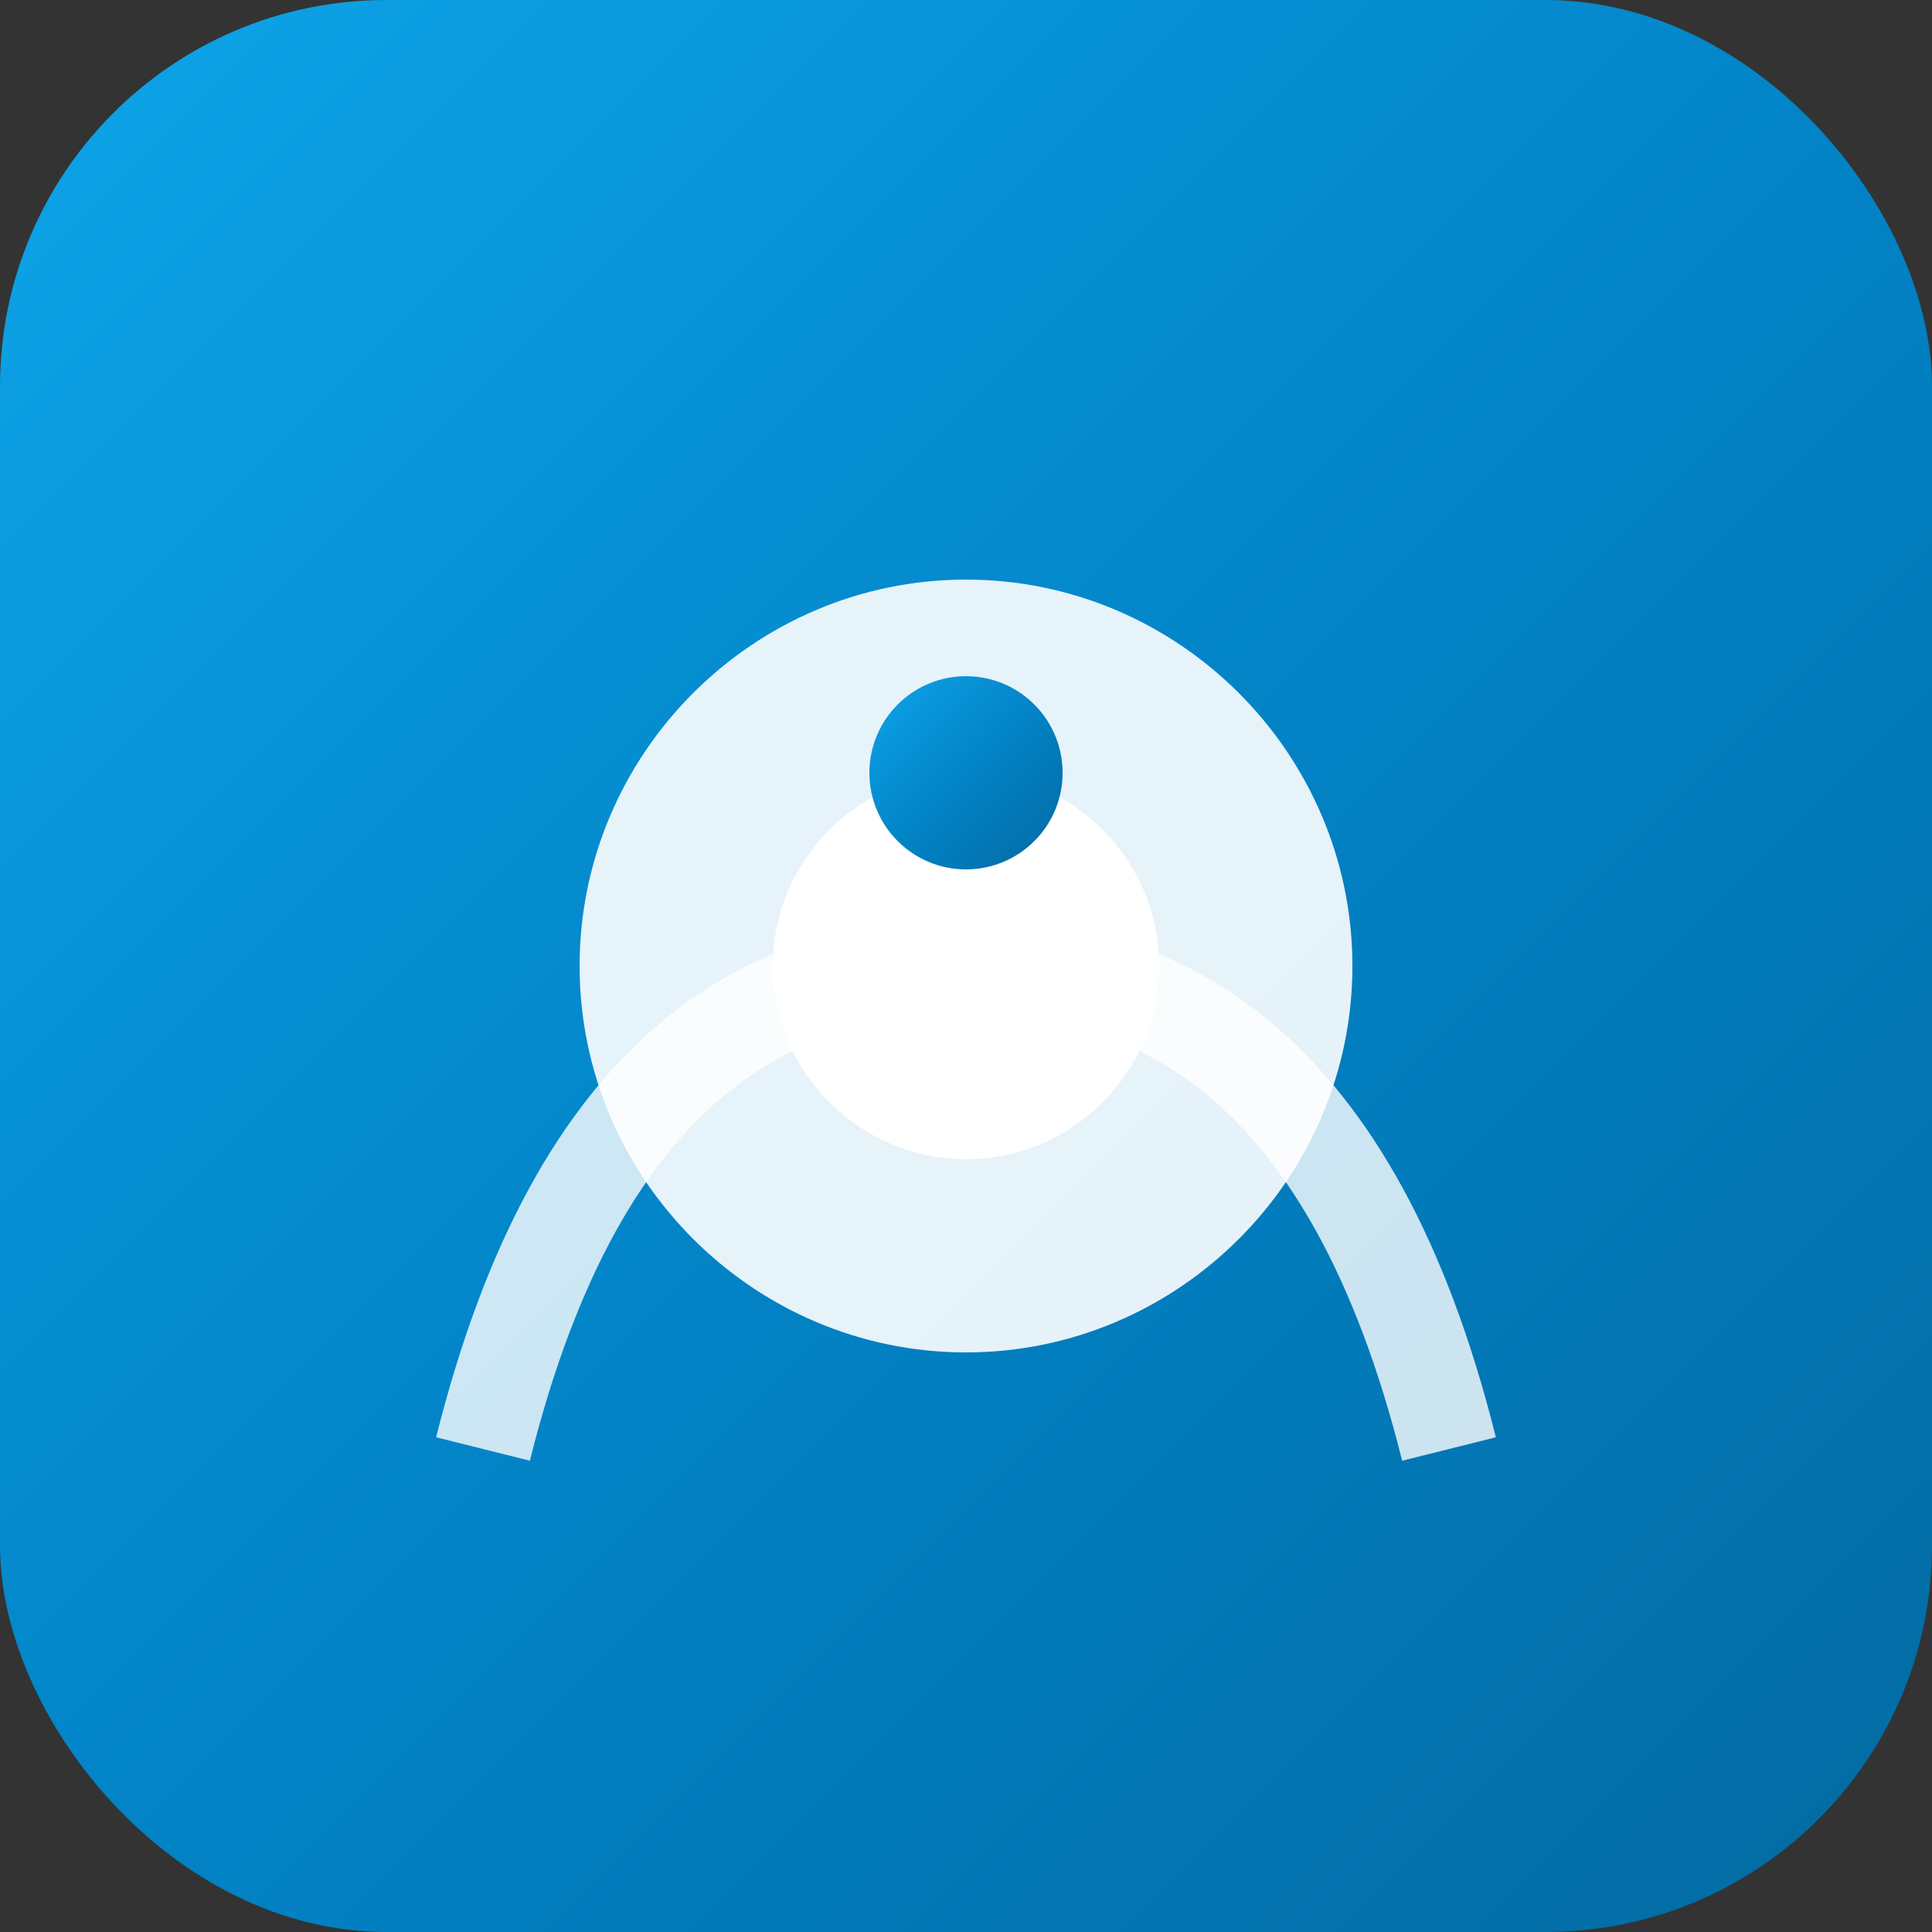 <svg width="40" height="40" viewBox="0 0 40 40" fill="none" xmlns="http://www.w3.org/2000/svg">
  <rect x="0" y="0" width="40" height="40" fill="#333333" stroke="none"/>
  <rect width="40" height="40" rx="8" fill="url(#gradient)" />
  <path d="M12 20c0-4.4 3.6-8 8-8s8 3.6 8 8-3.6 8-8 8-8-3.6-8-8z" fill="white" opacity="0.9"/>
  <path d="M16 20c0-2.2 1.8-4 4-4s4 1.8 4 4-1.8 4-4 4-4-1.8-4-4z" fill="white"/>
  <circle cx="20" cy="16" r="2" fill="url(#gradient)"/>
  <path d="M10 30c2-8 6-10 10-10s8 2 10 10" stroke="white" stroke-width="2" fill="none" opacity="0.8"/>
  <defs>
    <linearGradient id="gradient" x1="0%" y1="0%" x2="100%" y2="100%">
      <stop offset="0%" style="stop-color:#0EA5E9"/>
      <stop offset="50%" style="stop-color:#0284C7"/>
      <stop offset="100%" style="stop-color:#0369A1"/>
    </linearGradient>
  </defs>
</svg>